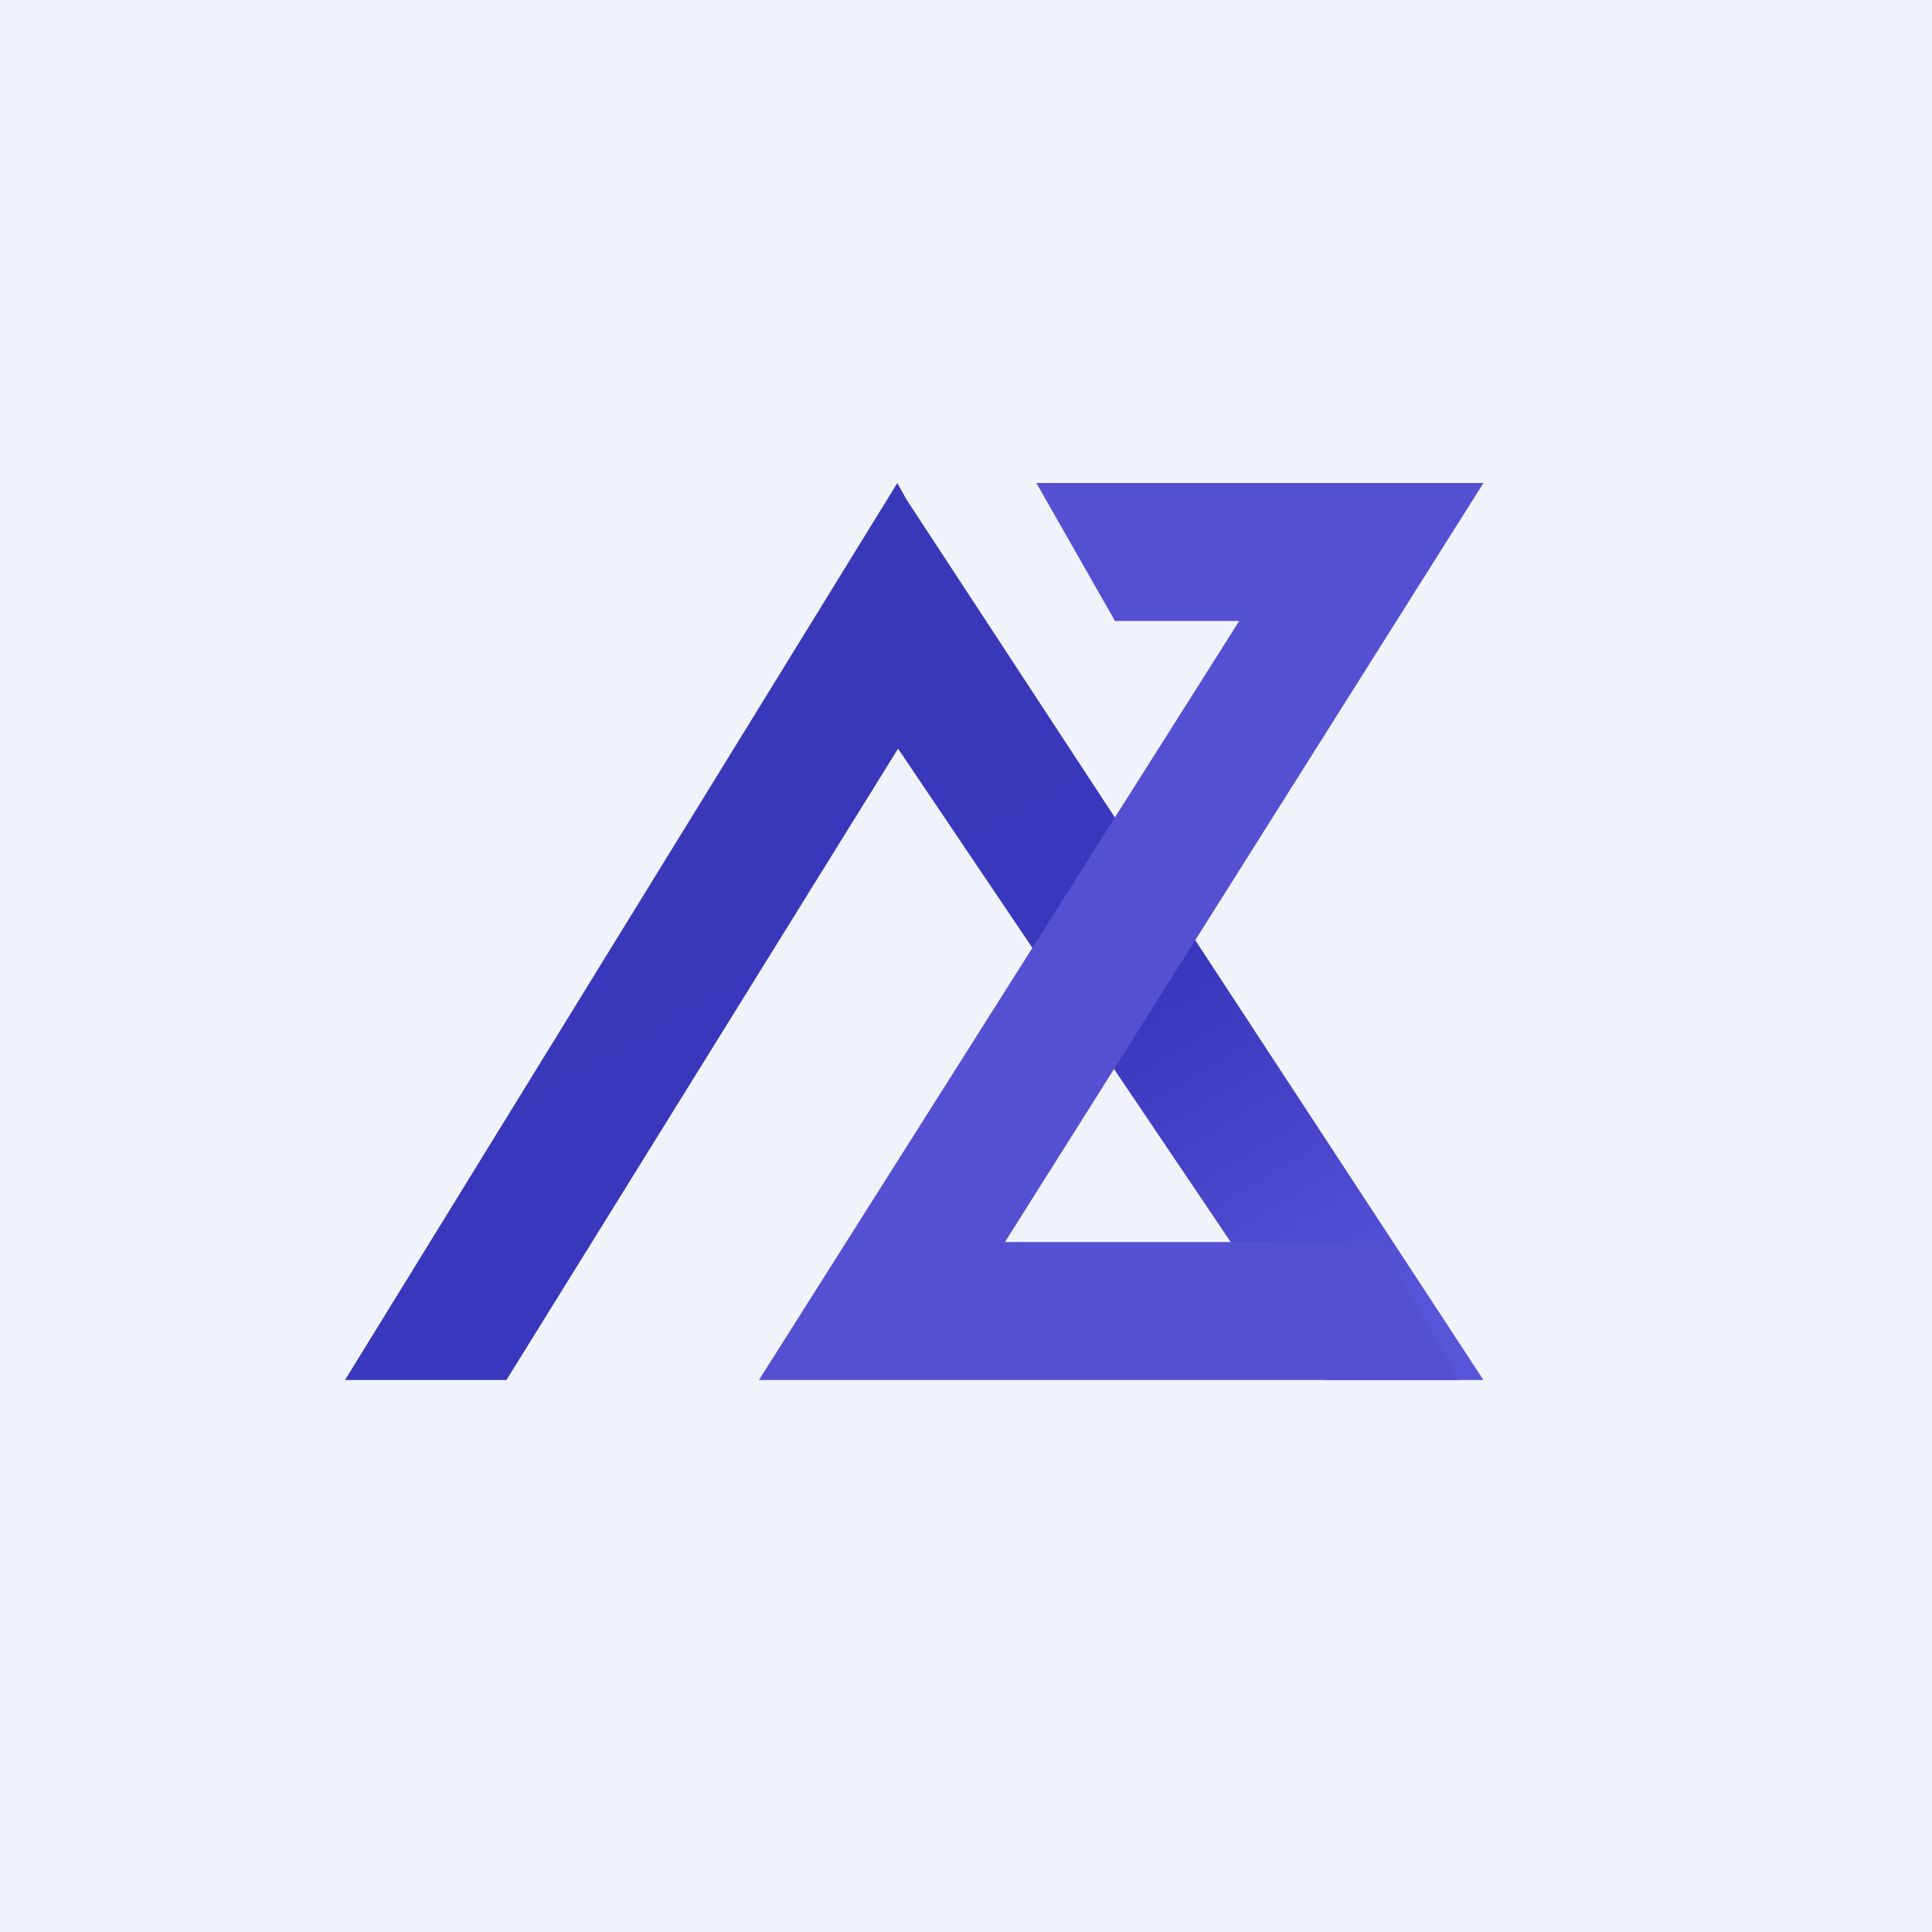<svg width="24" height="24" viewBox="0 0 24 24" fill="none" xmlns="http://www.w3.org/2000/svg">
<rect x="0" y="0" width="24" height="24" fill="#333333" stroke="none"/>
<g clip-path="url(#clip0_59_61228)">
<path d="M0 0H24V24H0V0Z" fill="#F0F3FA"/>
<path d="M11.258 6.201L11.147 6L4.286 17.143H6.291L11.156 9.3L16.444 17.143H18.428L11.258 6.201Z" fill="url(#paint0_linear_59_61228)"/>
<path d="M12.484 15.429L18.428 6H12.874L13.851 7.714H15.394L9.428 17.143H18.133L17.156 15.429H12.484Z" fill="#5550D2"/>
</g>
<defs>
<linearGradient id="paint0_linear_59_61228" x1="10.508" y1="8.169" x2="16.011" y2="17.366" gradientUnits="userSpaceOnUse">
<stop stop-color="#3938B8"/>
<stop offset="0.52" stop-color="#3937BD"/>
<stop offset="1" stop-color="#5955D9"/>
</linearGradient>
<clipPath id="clip0_59_61228">
<rect width="24" height="24" fill="white"/>
</clipPath>
</defs>
</svg>
